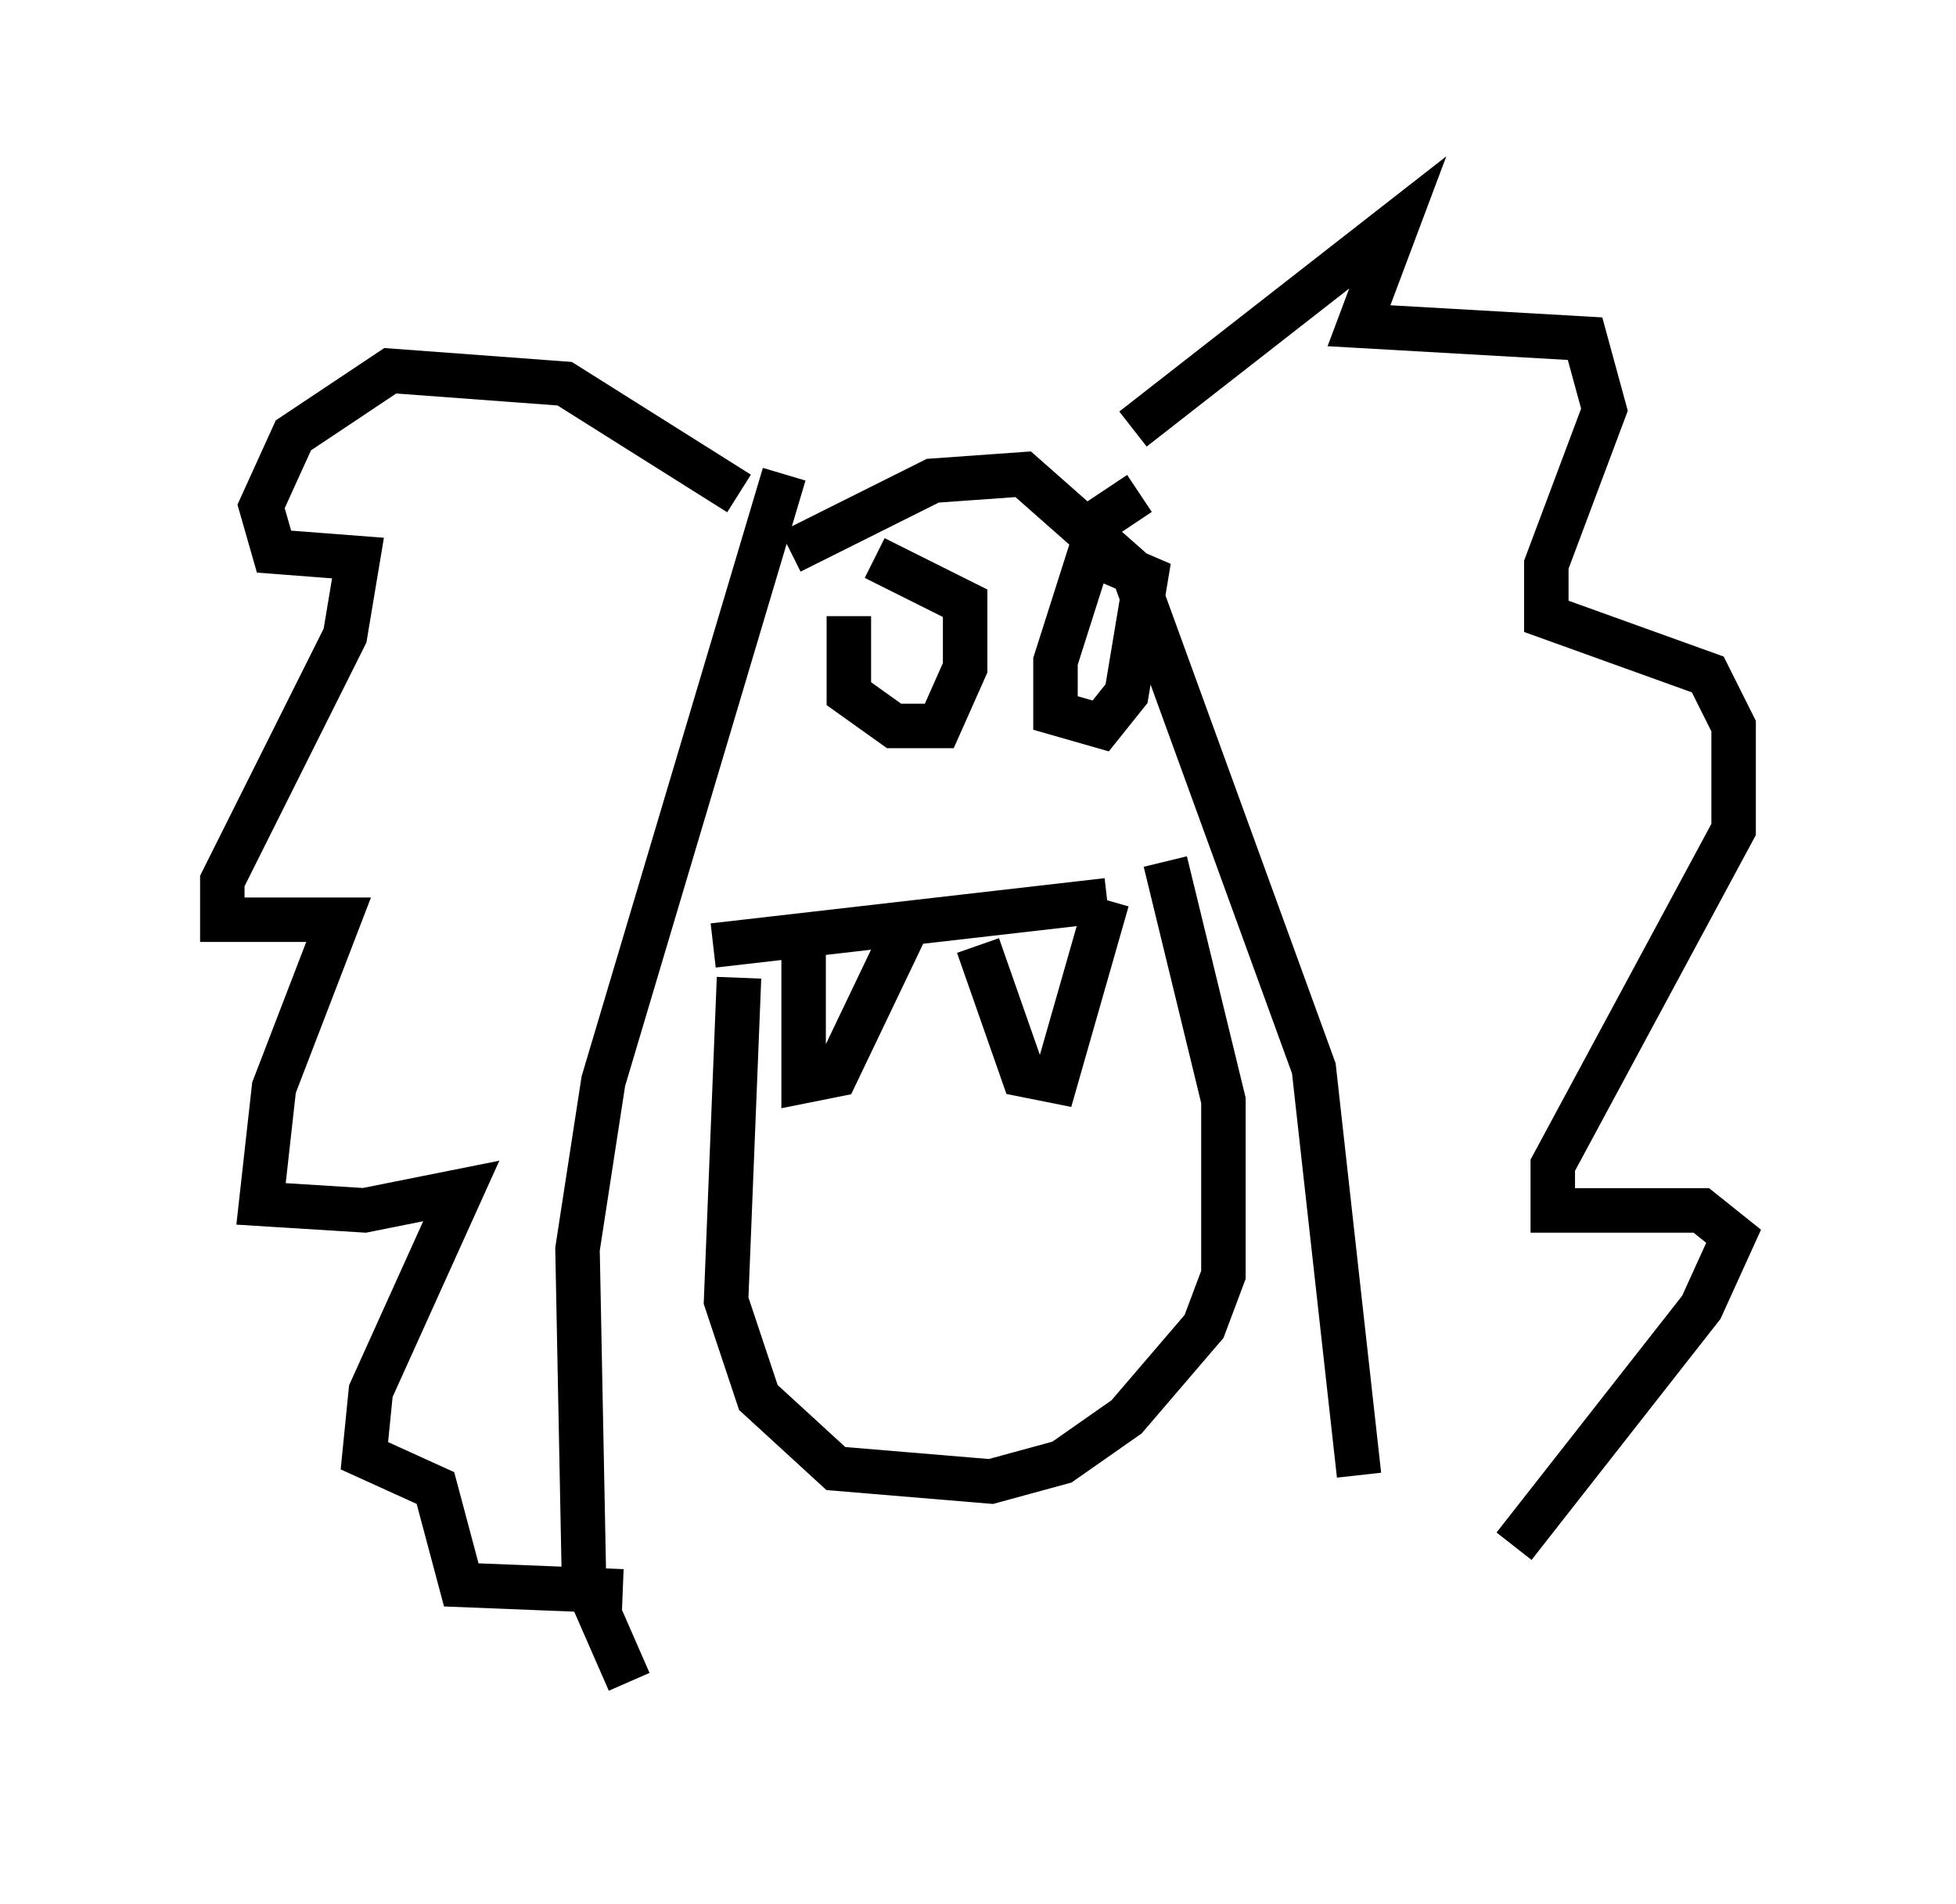 <?xml version="1.0" encoding="utf-8" ?>
<svg baseProfile="full" height="42.827" version="1.1" width="43.989" xmlns="http://www.w3.org/2000/svg" xmlns:ev="http://www.w3.org/2001/xml-events" xmlns:xlink="http://www.w3.org/1999/xlink"><defs /><rect fill="white" height="42.827" width="43.989" x="0" y="0" /><path d="M19.816, 12.698 m-0.726, 1.162 l0.0, 1.743 1.017, 0.726 l1.017, 0.0 0.581, -1.307 l0.0, -1.453 -2.034, -1.017 m5.955, -1.453 l-0.872, 0.581 -1.017, 3.196 l0.0, 1.162 1.017, 0.291 l0.581, -0.726 0.436, -2.615 l-1.017, -0.436 m-8.715, 8.715 l8.86, -1.017 m-8.279, 1.743 l-0.291, 7.263 0.726, 2.179 l1.743, 1.598 3.486, 0.291 l1.598, -0.436 1.453, -1.017 l1.743, -2.034 0.436, -1.162 l0.0, -3.922 -1.307, -5.374 m-8.134, 2.034 l0.0, 2.905 0.726, -0.145 l1.598, -3.341 m1.598, 0.436 l1.017, 2.905 0.726, 0.145 l1.162, -4.067 m-8.279, -9.151 l-3.922, -2.469 -3.922, -0.291 l-2.179, 1.453 -0.726, 1.598 l0.291, 1.017 1.888, 0.145 l-0.291, 1.743 -2.76, 5.52 l0.0, 0.872 2.615, 0.0 l-1.453, 3.777 -0.291, 2.615 l2.324, 0.145 2.179, -0.436 l-2.034, 4.503 -0.145, 1.453 l1.598, 0.726 0.581, 2.179 l3.631, 0.145 m3.631, -25.128 l-4.067, 13.654 -0.581, 3.777 l0.145, 7.408 1.017, 2.324 m3.631, -25.419 l3.196, -1.598 2.034, -0.145 l2.469, 2.179 4.067, 11.184 l1.017, 9.151 m-5.084, -23.531 l5.955, -4.648 -0.872, 2.324 l5.084, 0.291 0.436, 1.598 l-1.307, 3.486 0.0, 1.162 l3.631, 1.307 0.581, 1.162 l0.0, 2.324 -4.067, 7.553 l0.0, 1.017 3.341, 0.0 l0.726, 0.581 -0.726, 1.598 l-4.212, 5.374 " fill="none" stroke="black" stroke-width="1" /></svg>